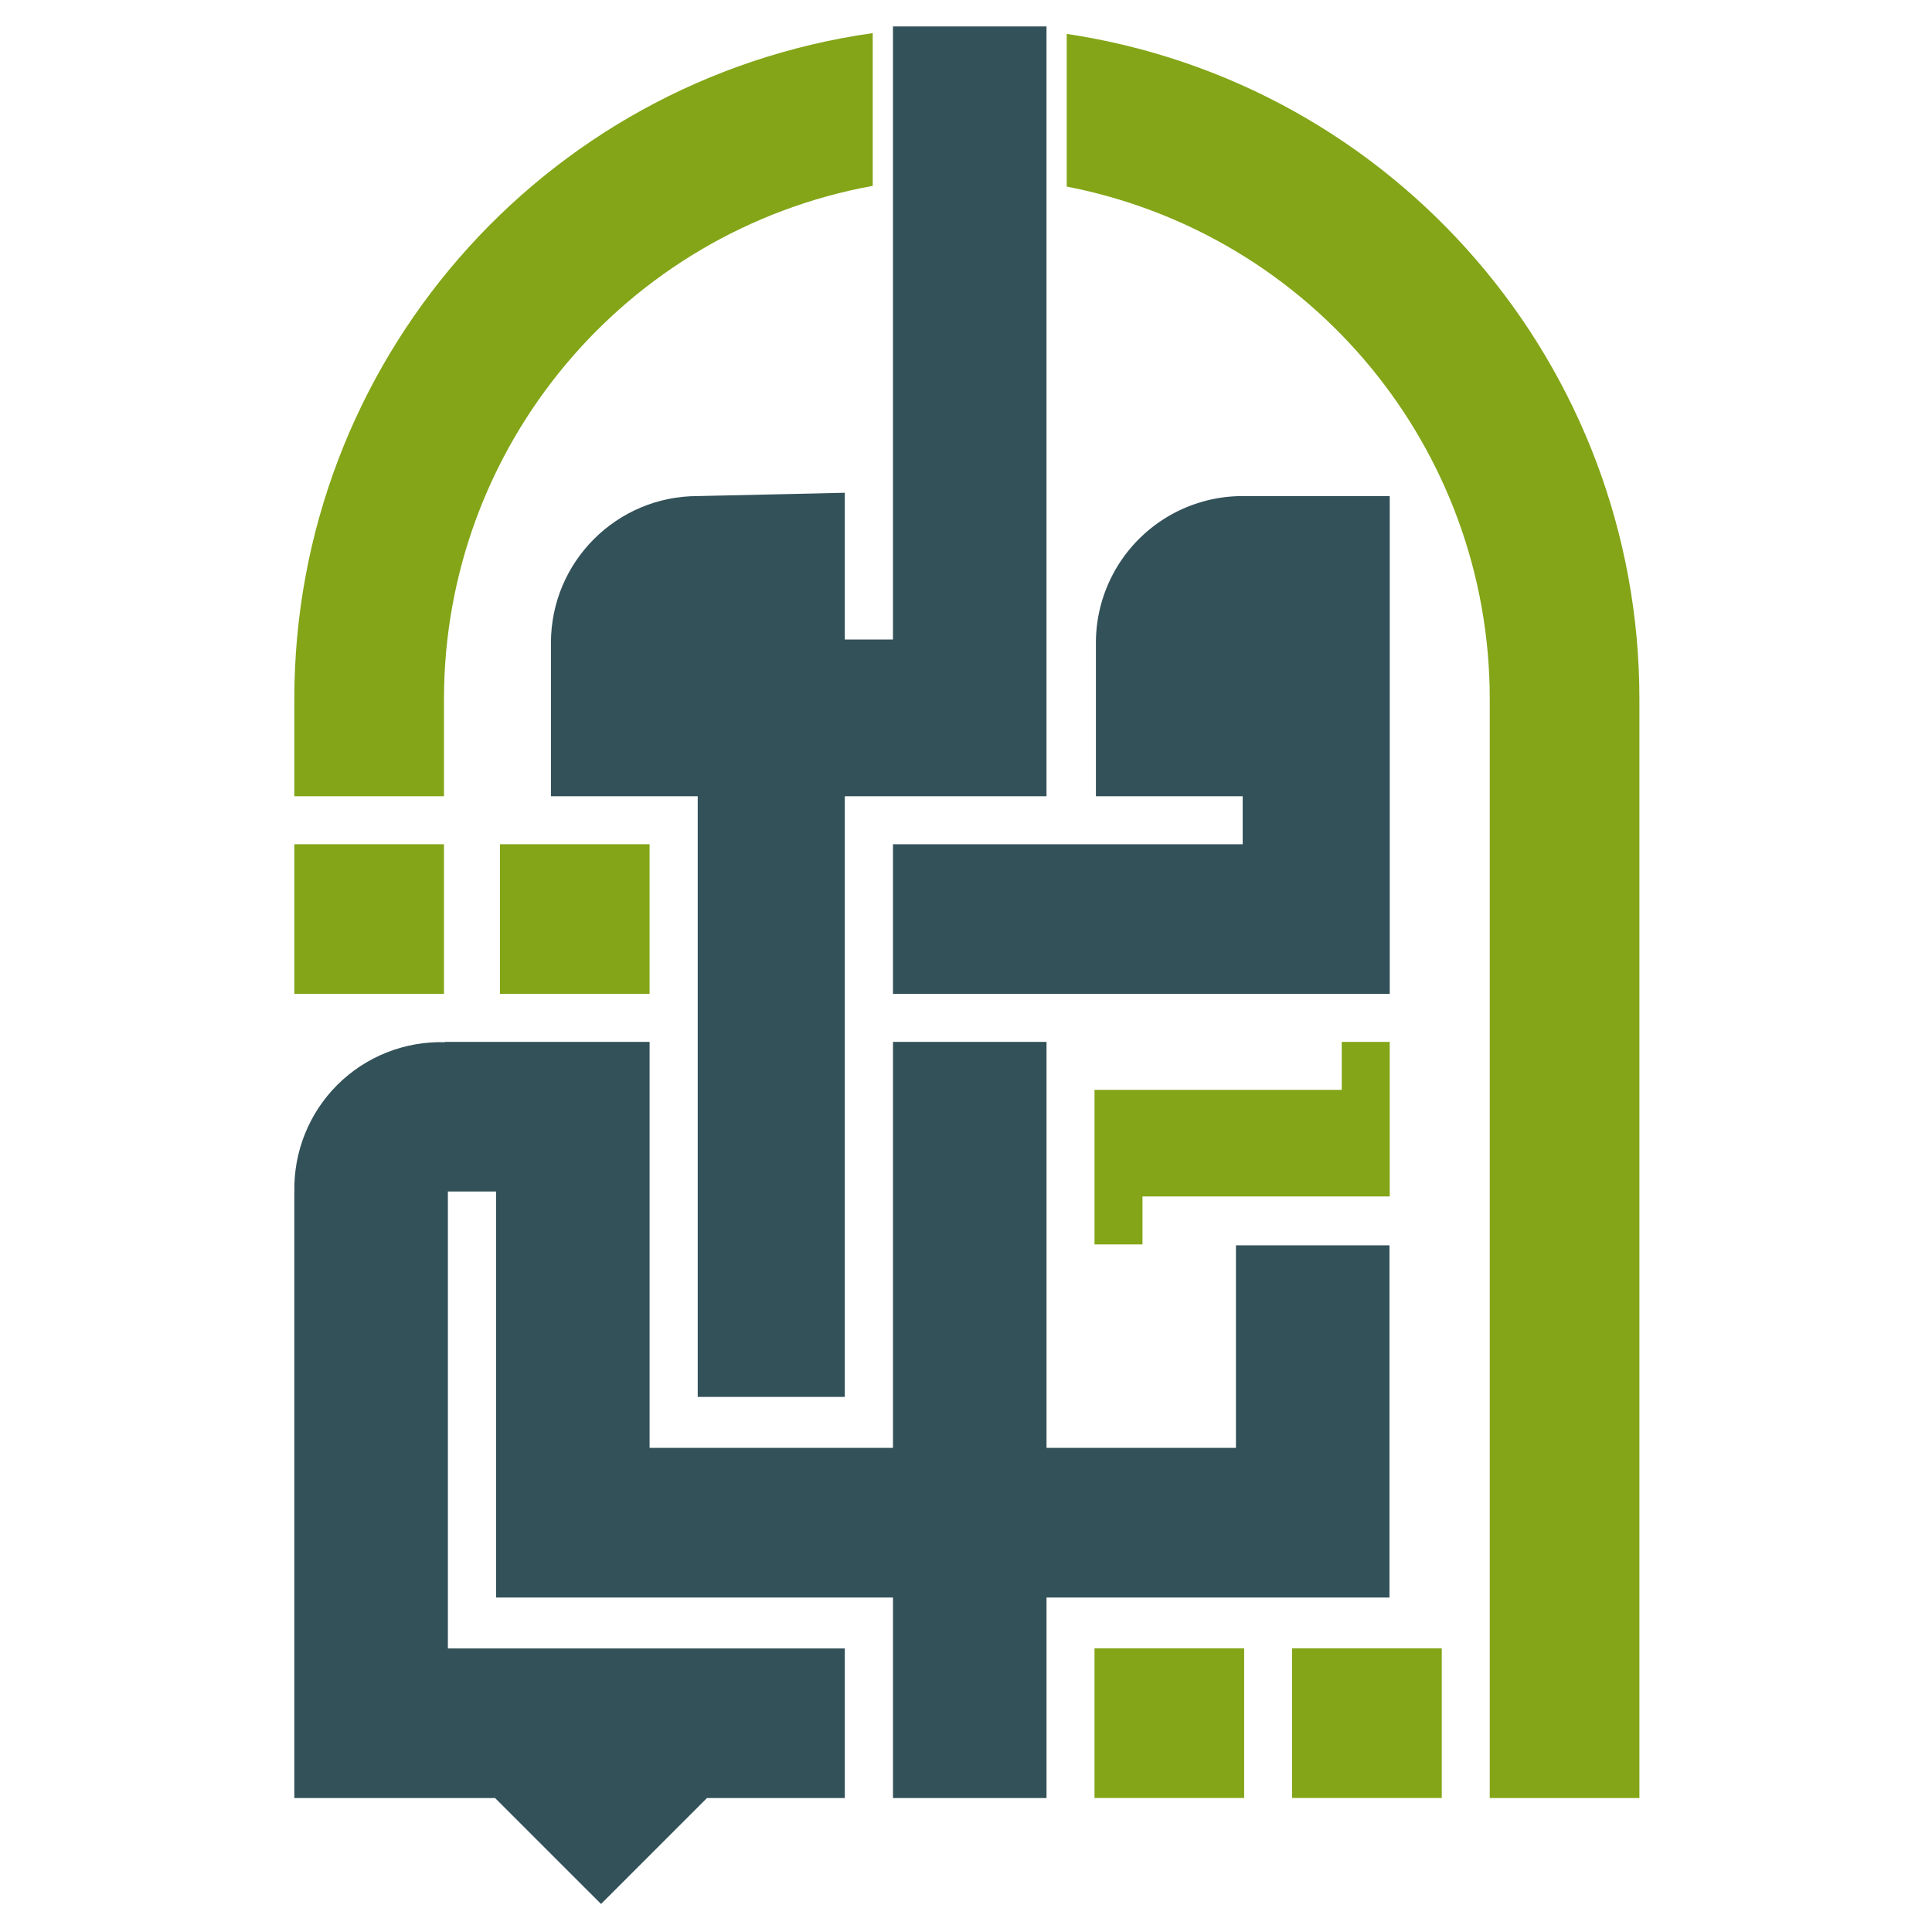 <?xml version="1.0" encoding="UTF-8"?>
<svg width="512" height="512" version="1.1" viewBox="0 0 135.47 135.47" xml:space="preserve"
  xmlns="http://www.w3.org/2000/svg">
  <g>
    <path
      d="m62.613 1.852v42.992h-3.376v-10.292l-10.313 0.232c-5.684-7.5e-5 -10.292 4.608-10.292 10.292v10.757h10.292v42.119h10.313v-42.119h14.143v-53.98z"
      fill="#335159" />
    <path
      d="m31.194 73.055v0.022c-2.818-0.077-5.544 1.004-7.542 2.993-1.979 1.98-3.066 4.68-3.011 7.478h-0.004v42.53h14.079l7.428 7.427 7.428-7.427h9.666v-10.492h-27.832v-32.038h3.377v28.468h27.832v14.063h10.767v-14.063h24.047v-24.695h-10.766v14.202h-13.281v-28.467h-10.767v28.467h-17.066v-28.467h-10.766z"
      fill="#335159" />
    <path
      d="m87.136 34.784a10.292 10.292 0 0 0-10.292 10.292v10.757h10.292v3.365h-24.523v10.493h34.835v-3.587-6.906-24.413h-10.313z"
      fill="#335159" />
    <rect x="35.055" y="59.197" width="10.493" height="10.493" fill="#83a517" />
    <path d="m94.082 73.055v3.365l-17.337-2.57e-4v10.839l3.365-2.58e-4v-3.365l17.337 2.58e-4v-10.839z"
      fill="#83a517" />
    <rect x="20.638" y="59.197" width="10.493" height="10.493" fill="#83a517" />
    <rect x="90.602" y="115.58" width="10.493" height="10.493" fill="#83a517" />
    <rect x="76.745" y="115.58" width="10.493" height="10.493" fill="#83a517" />
    <path
      d="m74.798 2.376v10.706c17.226 3.346 29.662 18.408 29.662 35.928v77.069h10.493v-77.069c-2.2e-4 -23.339-17.074-43.168-40.155-46.633z"
      fill="#83a517" />
    <path
      d="m61.195 2.322c-23.261 3.288-40.554 23.195-40.557 46.687v6.824h10.493v-6.824c0.012-17.664 12.659-32.798 30.064-35.978v-10.708z"
      fill="#83a517" />
  </g>
</svg>